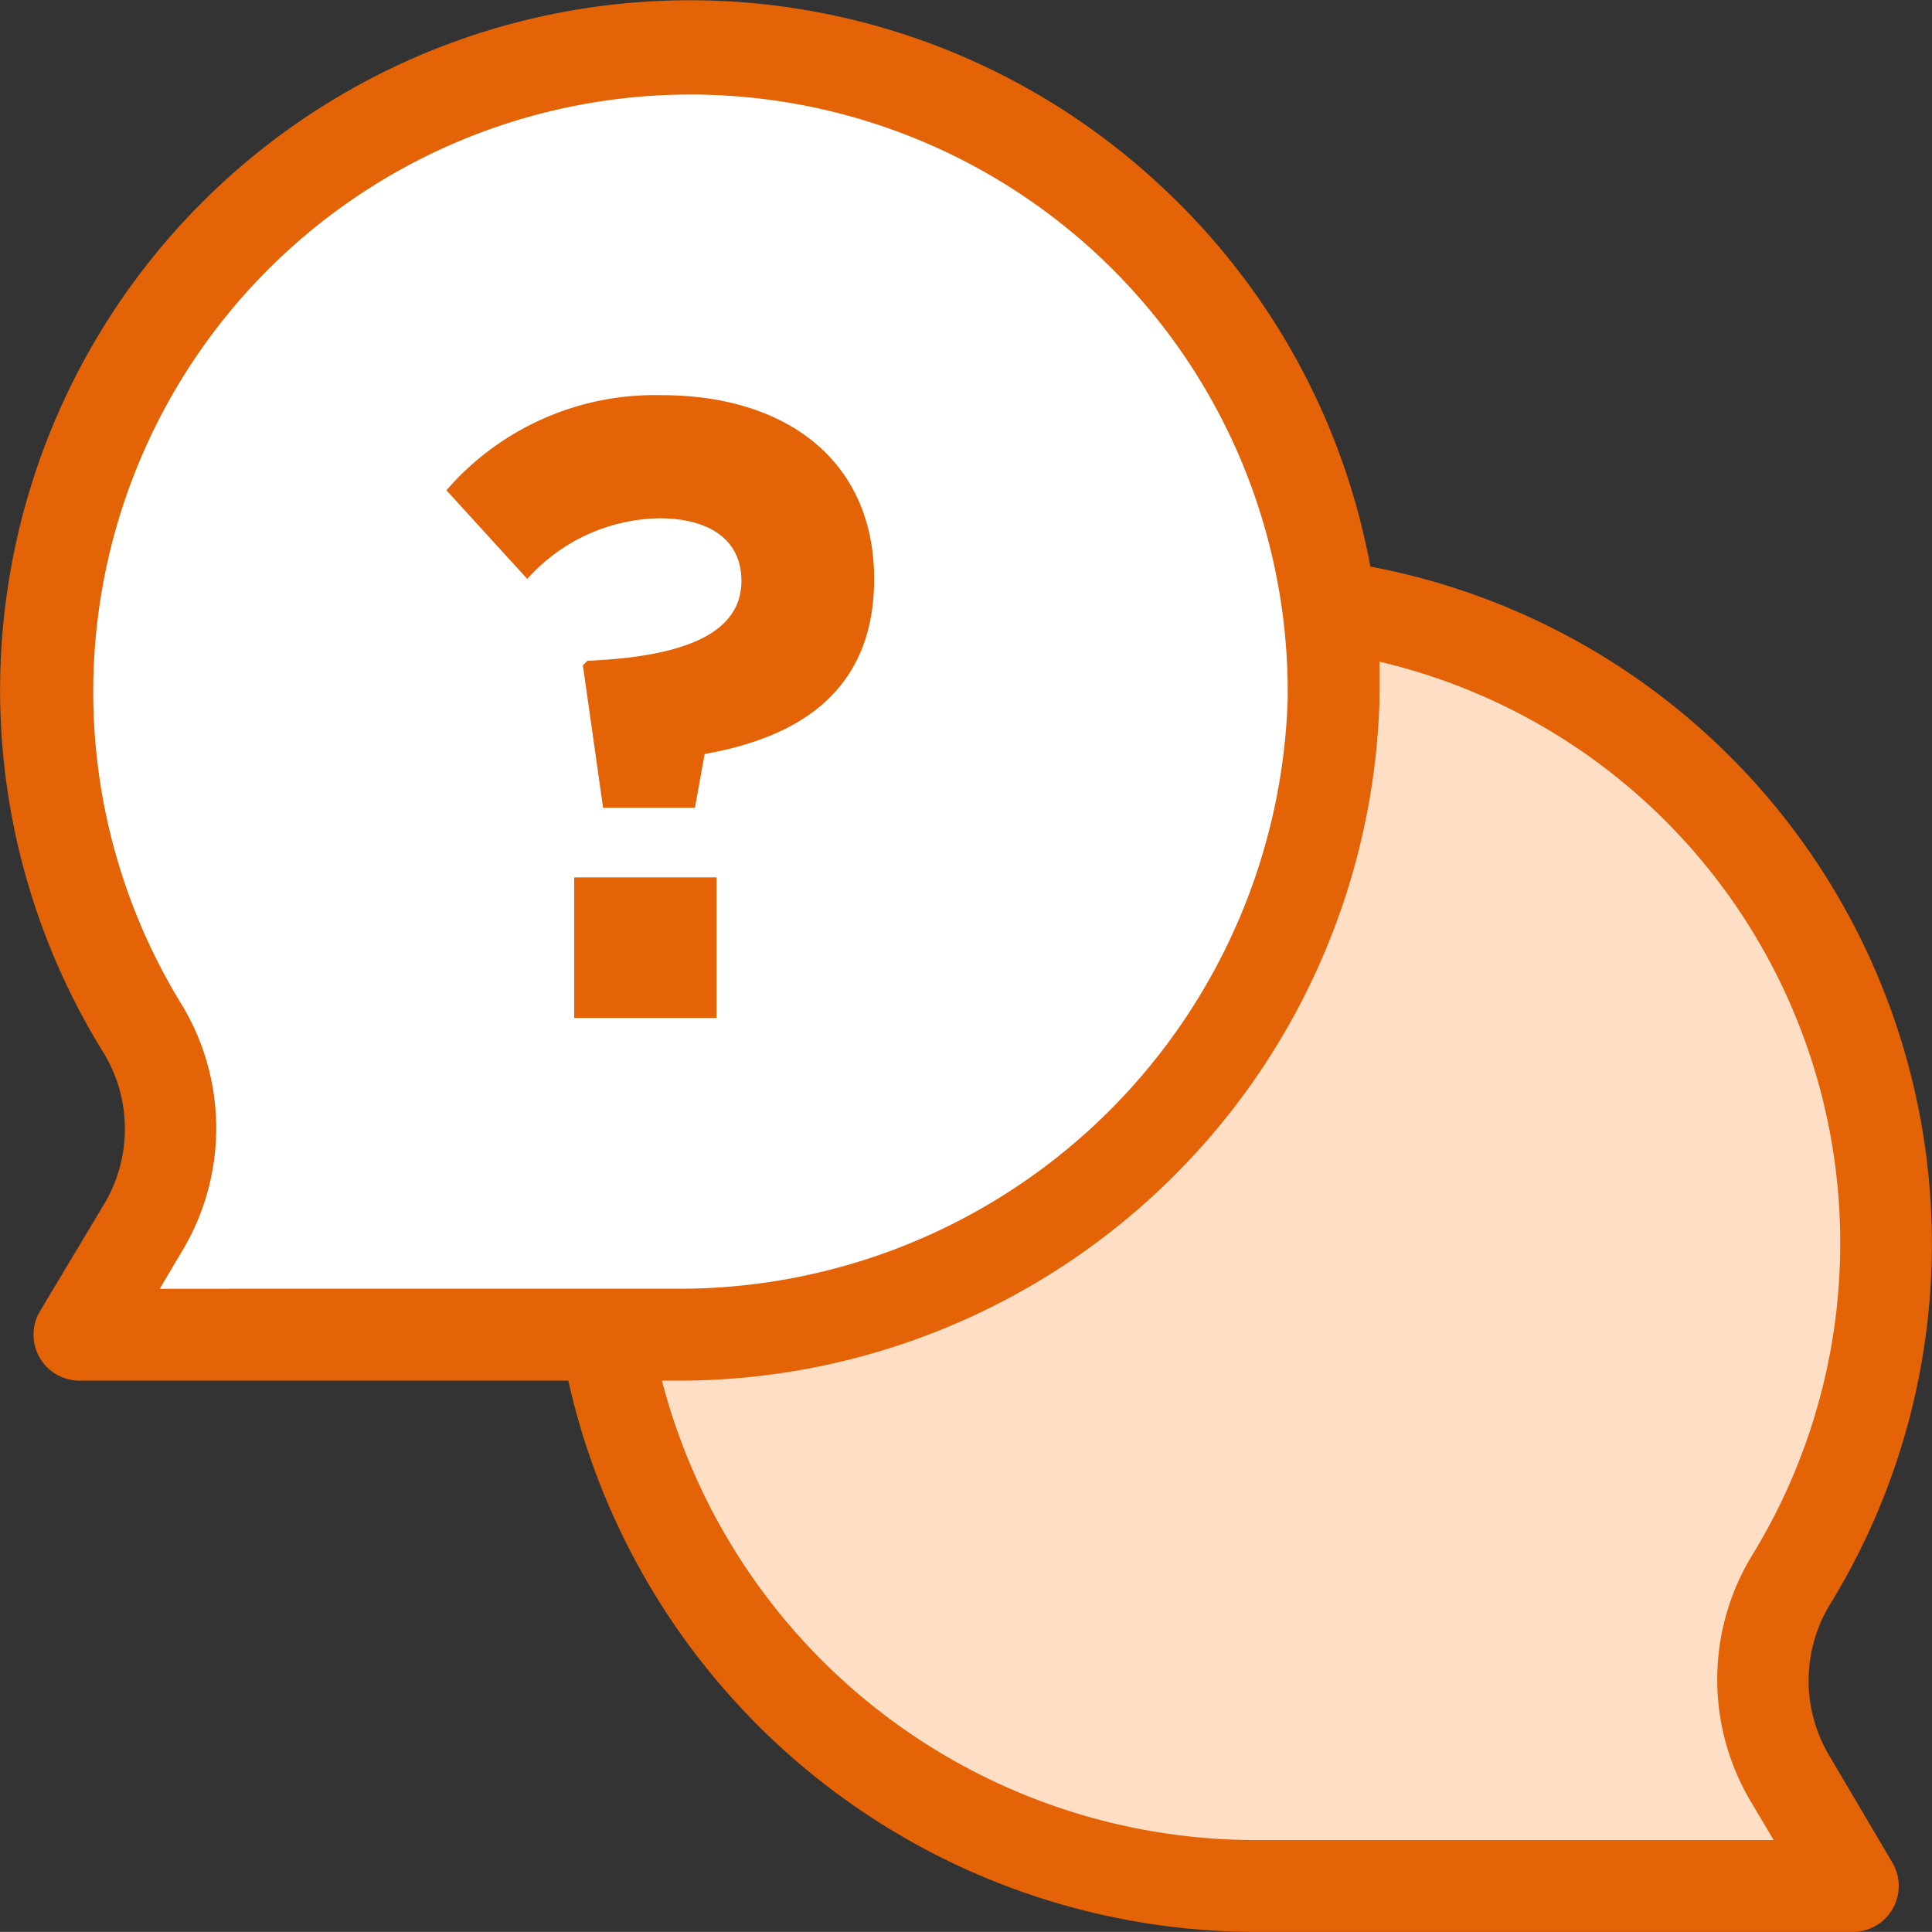 <svg xmlns="http://www.w3.org/2000/svg" width="192.011" height="192.003" viewBox="0 0 192.011 192.003">
  <rect x="0" y="0" width="192.011" height="192.003" fill="#333333" stroke="none"/>
  <g id="Group_5288" data-name="Group 5288" transform="translate(0 -0.01)">
    <path id="Path_2862" data-name="Path 2862" d="M22.02,110.361a63.924,63.924,0,1,1,118.35-32.6,65.062,65.062,0,0,1-65.656,62.962H15.719l6.209-10.547A19.214,19.214,0,0,0,22.02,110.361Z" transform="translate(-7.827 -8.065)" fill="#fff"/>
    <path id="Path_2863" data-name="Path 2863" d="M278.179,257.464a63.917,63.917,0,0,0-45.932-96.84,64.154,64.154,0,0,1,.639,9.451,65.062,65.062,0,0,1-65.656,62.962h-6.666a65.383,65.383,0,0,0,64.926,54.789h58.99L278.27,277.28A19.225,19.225,0,0,1,278.179,257.464Z" transform="translate(-100.348 -100.379)" fill="#ffdec6" stroke="#e36306" stroke-width="1"/>
    <g id="Group_5287" data-name="Group 5287" transform="translate(0 0.01)">
      <path id="Path_2864" data-name="Path 2864" d="M181.849,174.572a14.568,14.568,0,0,1,0-15.067A68.49,68.49,0,0,0,136.191,56.318a68.483,68.483,0,0,0-20.455-37.485A68.564,68.564,0,0,0,.213,73.873a68.455,68.455,0,0,0,10.1,30.8,14.568,14.568,0,0,1,0,15.067L3.97,130.329A4.566,4.566,0,0,0,7.9,137.223h48.58a70.087,70.087,0,0,0,68.487,54.789h59.173a4.565,4.565,0,0,0,3.927-6.895ZM15.882,128.092l2.192-3.7a23.7,23.7,0,0,0,0-24.518A59.356,59.356,0,1,1,127.973,69.6a60.5,60.5,0,0,1-61.09,58.488Zm109.26,54.789a60.959,60.959,0,0,1-59.355-45.658h1.1A69.673,69.673,0,0,0,137.1,69.741V65.769a59.354,59.354,0,0,1,36.983,88.9,23.7,23.7,0,0,0,0,24.518l2.192,3.7H125.142Z" transform="translate(0 -0.01)" fill="#e36306"/>
      <path id="Path_2865" data-name="Path 2865" d="M147.632,123.175h0c0,4.566-4.292,7.488-15.3,7.945l-.456.456,2.009,14.154h9.132l.959-5.342c9.314-1.644,16.848-6.209,16.848-17.4h0c0-11.6-8.538-18.263-21.14-18.263a27.4,27.4,0,0,0-21.368,9.451l8.036,8.812a17.984,17.984,0,0,1,13.1-6.027C144.664,116.965,147.632,119.248,147.632,123.175Z" transform="translate(-73.947 -65.451)" fill="#e36306"/>
      <rect id="Rectangle_1743" data-name="Rectangle 1743" width="14.154" height="13.971" transform="translate(57.066 87.2)" fill="#e36306"/>
    </g>
  </g>
</svg>
